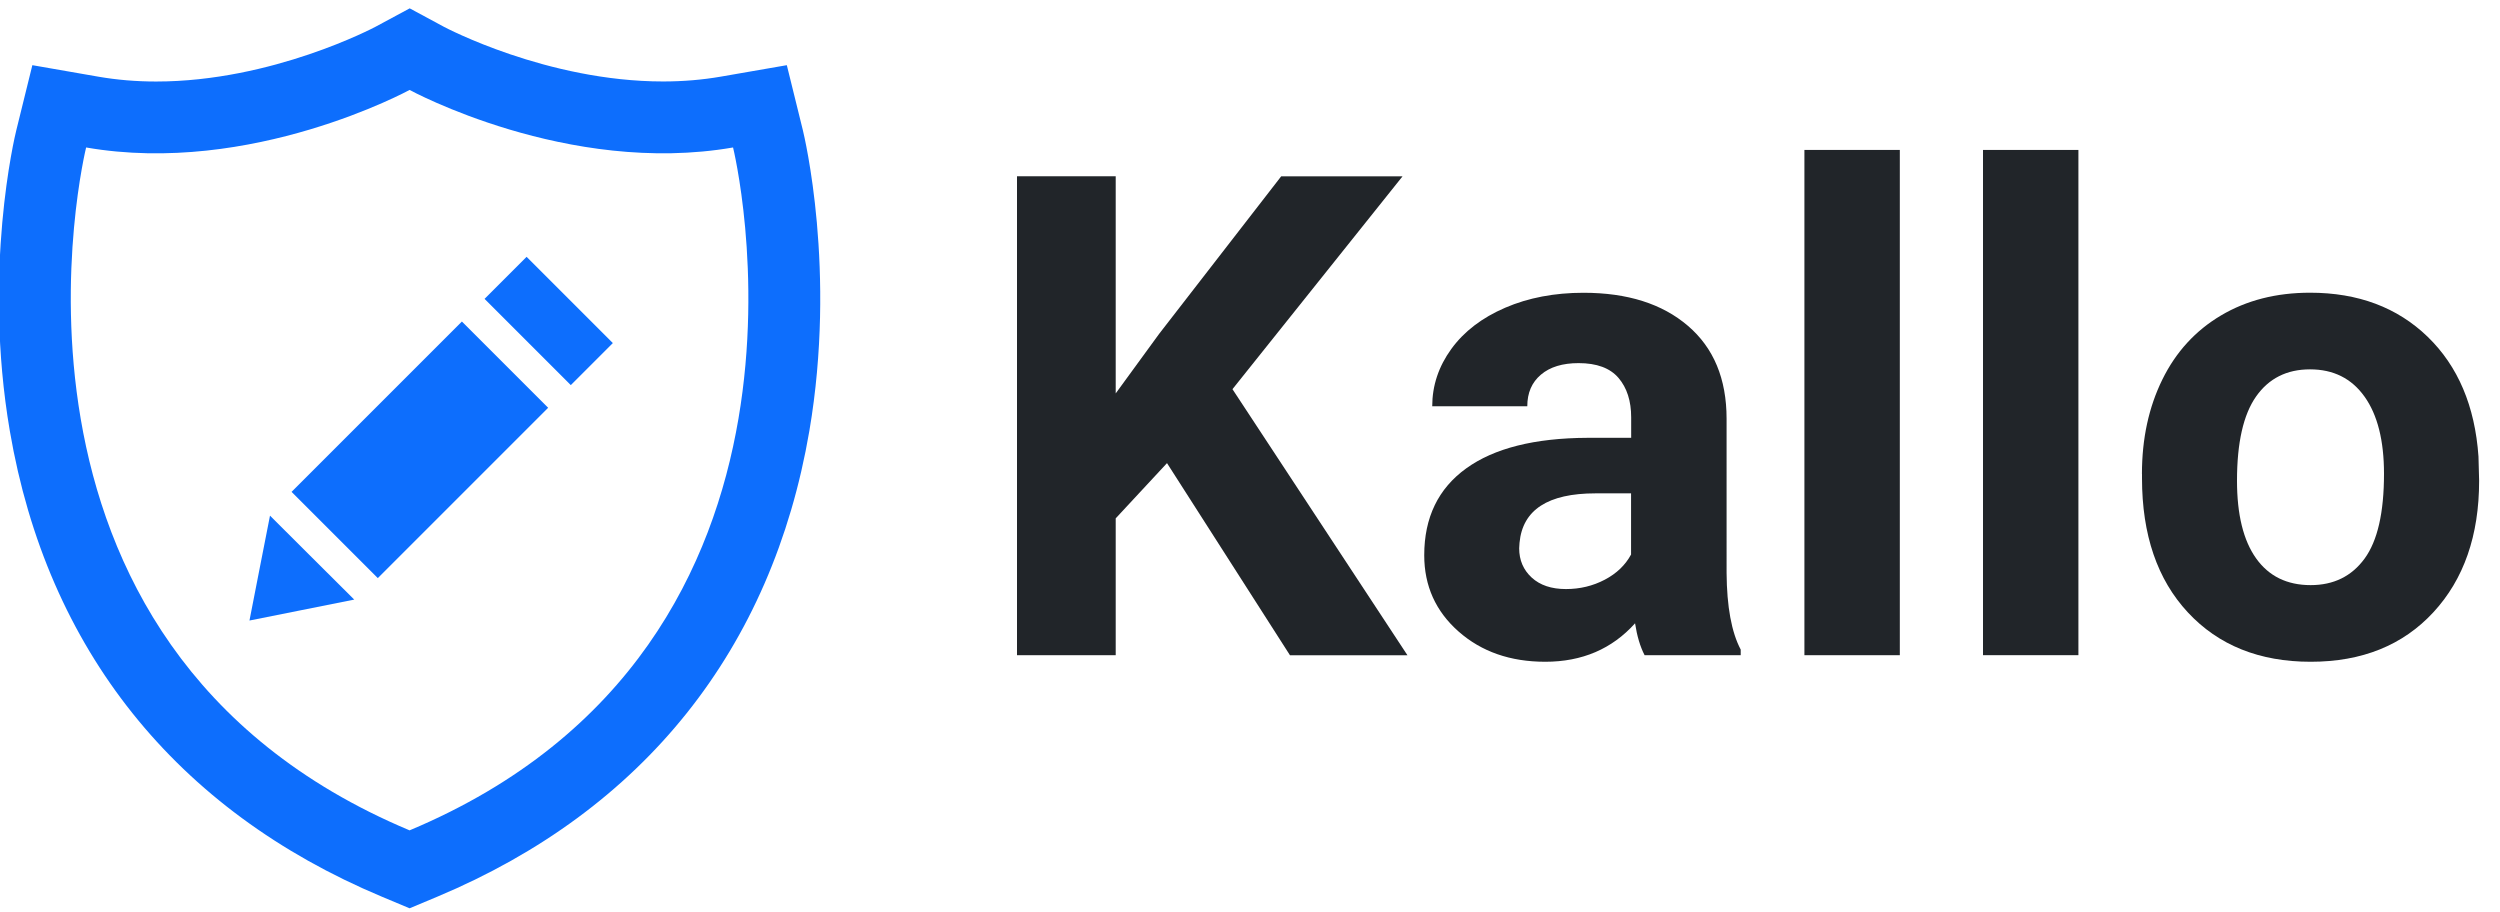 <?xml version="1.0" encoding="utf-8"?>
<!-- Generator: Adobe Illustrator 24.1.1, SVG Export Plug-In . SVG Version: 6.00 Build 0)  -->
<svg version="1.1" id="Layer_1" xmlns="http://www.w3.org/2000/svg" xmlns:xlink="http://www.w3.org/1999/xlink" x="0px" y="0px"
	 viewBox="0 0 425 155" style="enable-background:new 0 0 425 155;" xml:space="preserve">
<style type="text/css">
	.st0{fill:#0D6EFD;}
	.st1{fill:#212529;}
</style>
<g>
	<path class="st0" d="M136.49,22.15l-2.73-11.07l-11.23,1.95c-3.12,0.54-6.41,0.82-9.8,0.82c-19.76,0-37.1-9.21-37.24-9.28
		l-5.84-3.15l-5.83,3.14c-0.17,0.09-17.52,9.3-37.28,9.3c-3.39,0-6.68-0.28-9.8-0.82L5.5,11.08L2.77,22.15
		c-0.24,0.96-5.75,23.86-1.1,51.11c6.34,37.11,28.2,64.48,63.23,79.17l4.73,1.98l4.73-1.98c35.03-14.69,56.89-42.07,63.23-79.17
		C142.23,46.01,136.72,23.11,136.49,22.15z M69.63,141.16C-6.14,109.39,14.64,25.07,14.64,25.07c28.11,4.89,54.99-9.78,54.99-9.78
		s26.88,14.66,54.99,9.78C124.62,25.07,145.39,109.39,69.63,141.16z"/>
	
		<rect x="88.24" y="44.19" transform="matrix(0.707 -0.707 0.707 0.707 -11.257 81.951)" class="st0" width="10.11" height="20.74"/>
	
		<rect x="50.91" y="66.1" transform="matrix(0.707 -0.707 0.707 0.707 -33.162 72.878)" class="st0" width="40.96" height="20.74"/>
	<polygon class="st0" points="45.9,87.66 44.15,96.58 42.41,105.49 51.32,103.71 60.22,101.93 53.06,94.8 	"/>
</g>
<g>
	<g>
		<path class="st1" d="M198.39,78.73l-8.72,9.39v23.26h-16.78V29.97h16.78v36.91l7.38-10.12l20.75-26.78h20.63l-28.91,36.18
			l29.75,45.24H219.3L198.39,78.73z"/>
		<path class="st1" d="M279.58,111.38c-0.75-1.45-1.29-3.26-1.62-5.42c-3.91,4.36-9,6.54-15.27,6.54c-5.93,0-10.84-1.71-14.73-5.14
			c-3.89-3.43-5.84-7.75-5.84-12.97c0-6.41,2.38-11.33,7.13-14.76c4.75-3.43,11.62-5.16,20.61-5.2h7.44v-3.47
			c0-2.8-0.72-5.03-2.15-6.71c-1.44-1.68-3.7-2.52-6.79-2.52c-2.72,0-4.86,0.65-6.4,1.96c-1.55,1.31-2.32,3.09-2.32,5.37h-16.16
			c0-3.5,1.08-6.75,3.24-9.73c2.16-2.98,5.22-5.32,9.17-7.02c3.95-1.7,8.39-2.54,13.31-2.54c7.46,0,13.37,1.87,17.75,5.62
			c4.38,3.75,6.57,9.01,6.57,15.8V97.4c0.04,5.74,0.84,10.08,2.4,13.03v0.95H279.58z M266.21,100.14c2.38,0,4.58-0.53,6.6-1.59
			s3.5-2.49,4.47-4.28v-10.4h-6.04c-8.09,0-12.39,2.8-12.92,8.39l-0.06,0.95c0,2.01,0.71,3.67,2.13,4.98
			C261.81,99.49,263.75,100.14,266.21,100.14z"/>
		<path class="st1" d="M322.97,111.38h-16.22V25.49h16.22V111.38z"/>
		<path class="st1" d="M353.33,111.38h-16.22V25.49h16.22V111.38z"/>
		<path class="st1" d="M364.13,80.57c0-6,1.16-11.35,3.47-16.05c2.31-4.7,5.64-8.33,9.98-10.9c4.34-2.57,9.38-3.86,15.13-3.86
			c8.16,0,14.83,2.5,19.99,7.49c5.16,5,8.04,11.78,8.64,20.35l0.11,4.14c0,9.28-2.59,16.73-7.77,22.34
			c-5.18,5.61-12.13,8.42-20.86,8.42c-8.72,0-15.68-2.8-20.88-8.39c-5.2-5.59-7.8-13.2-7.8-22.81V80.57z M380.29,81.72
			c0,5.75,1.08,10.15,3.24,13.19c2.16,3.04,5.26,4.56,9.28,4.56c3.91,0,6.97-1.5,9.17-4.51c2.2-3.01,3.3-7.81,3.3-14.42
			c0-5.64-1.1-10.01-3.3-13.1c-2.2-3.1-5.29-4.65-9.28-4.65c-3.95,0-7.01,1.54-9.17,4.62C381.37,70.49,380.29,75.26,380.29,81.72z"
			/>
	</g>
</g>
</svg>
